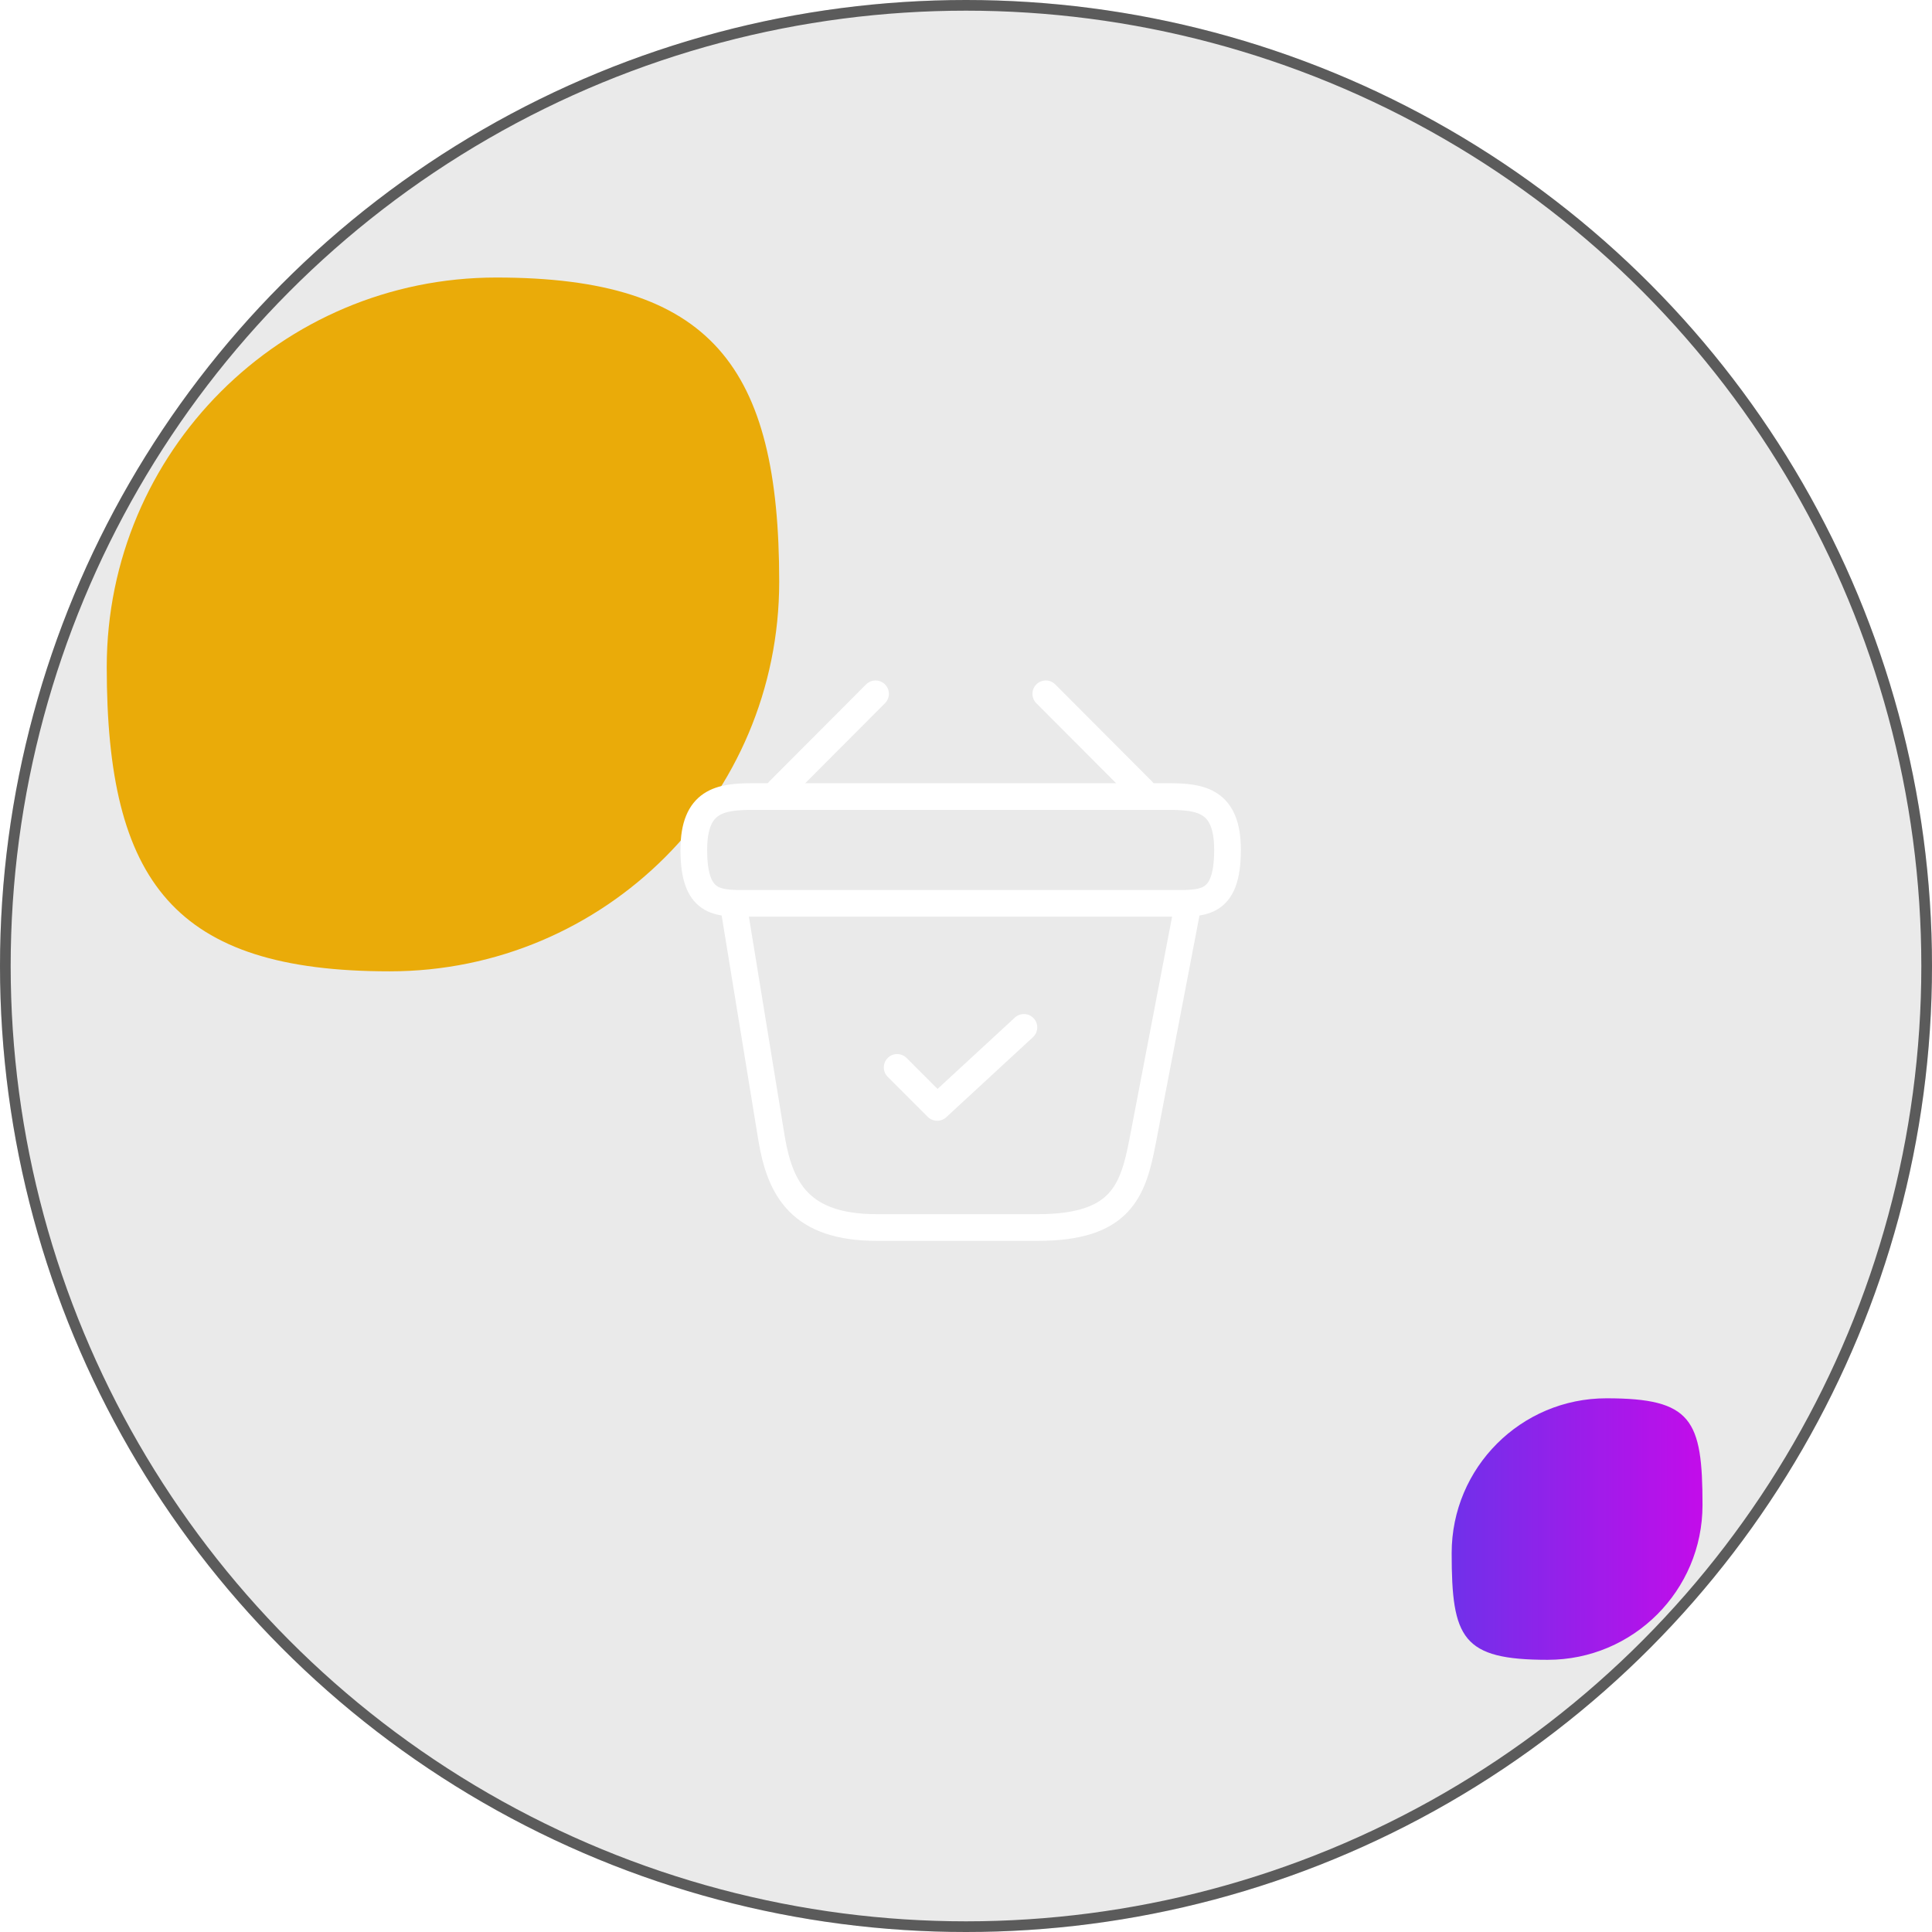 <svg width="181" height="181" viewBox="0 0 181 181" fill="none" xmlns="http://www.w3.org/2000/svg">
<g filter="url(#filter0_b_75_221)">
<path d="M159.5 141C159.5 149.008 153.008 155.5 145 155.5C136.992 155.5 136 153.508 136 145.5C136 137.492 142.492 131 150.5 131C158.508 131 159.5 132.992 159.5 141Z" fill="url(#paint0_linear_75_221)"/>
</g>
<g filter="url(#filter1_b_75_221)">
<path d="M73 54.5C73 74.658 56.658 91 36.5 91C16.341 91 10 82.658 10 62.5C10 42.342 26.342 26 46.5 26C66.658 26 73 34.342 73 54.5Z" fill="#FFB800"/>
</g>
<g filter="url(#filter2_b_75_221)">
<circle cx="90.5" cy="90.5" r="90.5" fill="#505050" fill-opacity="0.12"/>
<circle cx="90.5" cy="90.5" r="90" stroke="#5B5B5B"/>
</g>
<path d="M84.05 100L87.8 103.75L95.925 96.25" stroke="white" stroke-width="2.5" stroke-linecap="round" stroke-linejoin="round"/>
<path d="M82.025 65L72.975 74.075M97.975 65L107.025 74.075" stroke="white" stroke-width="2.5" stroke-miterlimit="10" stroke-linecap="round" stroke-linejoin="round"/>
<path d="M65 79.625C65 75 67.475 74.625 70.55 74.625H109.45C112.525 74.625 115 75 115 79.625C115 85 112.525 84.625 109.45 84.625H70.55C67.475 84.625 65 85 65 79.625Z" stroke="white" stroke-width="2.5"/>
<path d="M68.75 85L72.275 106.6C73.075 111.45 75 115 82.15 115H97.225C105 115 106.15 111.6 107.05 106.9L111.25 85" stroke="white" stroke-width="2.5" stroke-linecap="round"/>
<defs>
<filter id="filter0_b_75_221" x="20" y="15" width="255.5" height="256.5" filterUnits="userSpaceOnUse" color-interpolation-filters="sRGB">
<feFlood flood-opacity="0" result="BackgroundImageFix"/>
<feGaussianBlur in="BackgroundImageFix" stdDeviation="58"/>
<feComposite in2="SourceAlpha" operator="in" result="effect1_backgroundBlur_75_221"/>
<feBlend mode="normal" in="SourceGraphic" in2="effect1_backgroundBlur_75_221" result="shape"/>
</filter>
<filter id="filter1_b_75_221" x="-106" y="-90" width="295" height="297" filterUnits="userSpaceOnUse" color-interpolation-filters="sRGB">
<feFlood flood-opacity="0" result="BackgroundImageFix"/>
<feGaussianBlur in="BackgroundImageFix" stdDeviation="58"/>
<feComposite in2="SourceAlpha" operator="in" result="effect1_backgroundBlur_75_221"/>
<feBlend mode="normal" in="SourceGraphic" in2="effect1_backgroundBlur_75_221" result="shape"/>
</filter>
<filter id="filter2_b_75_221" x="-35" y="-35" width="251" height="251" filterUnits="userSpaceOnUse" color-interpolation-filters="sRGB">
<feFlood flood-opacity="0" result="BackgroundImageFix"/>
<feGaussianBlur in="BackgroundImageFix" stdDeviation="17.5"/>
<feComposite in2="SourceAlpha" operator="in" result="effect1_backgroundBlur_75_221"/>
<feBlend mode="normal" in="SourceGraphic" in2="effect1_backgroundBlur_75_221" result="shape"/>
</filter>
<linearGradient id="paint0_linear_75_221" x1="161.689" y1="142.936" x2="132.199" y2="142.936" gradientUnits="userSpaceOnUse">
<stop stop-color="#DB00FF"/>
<stop offset="1" stop-color="#6633FF"/>
</linearGradient>
</defs>
</svg>

